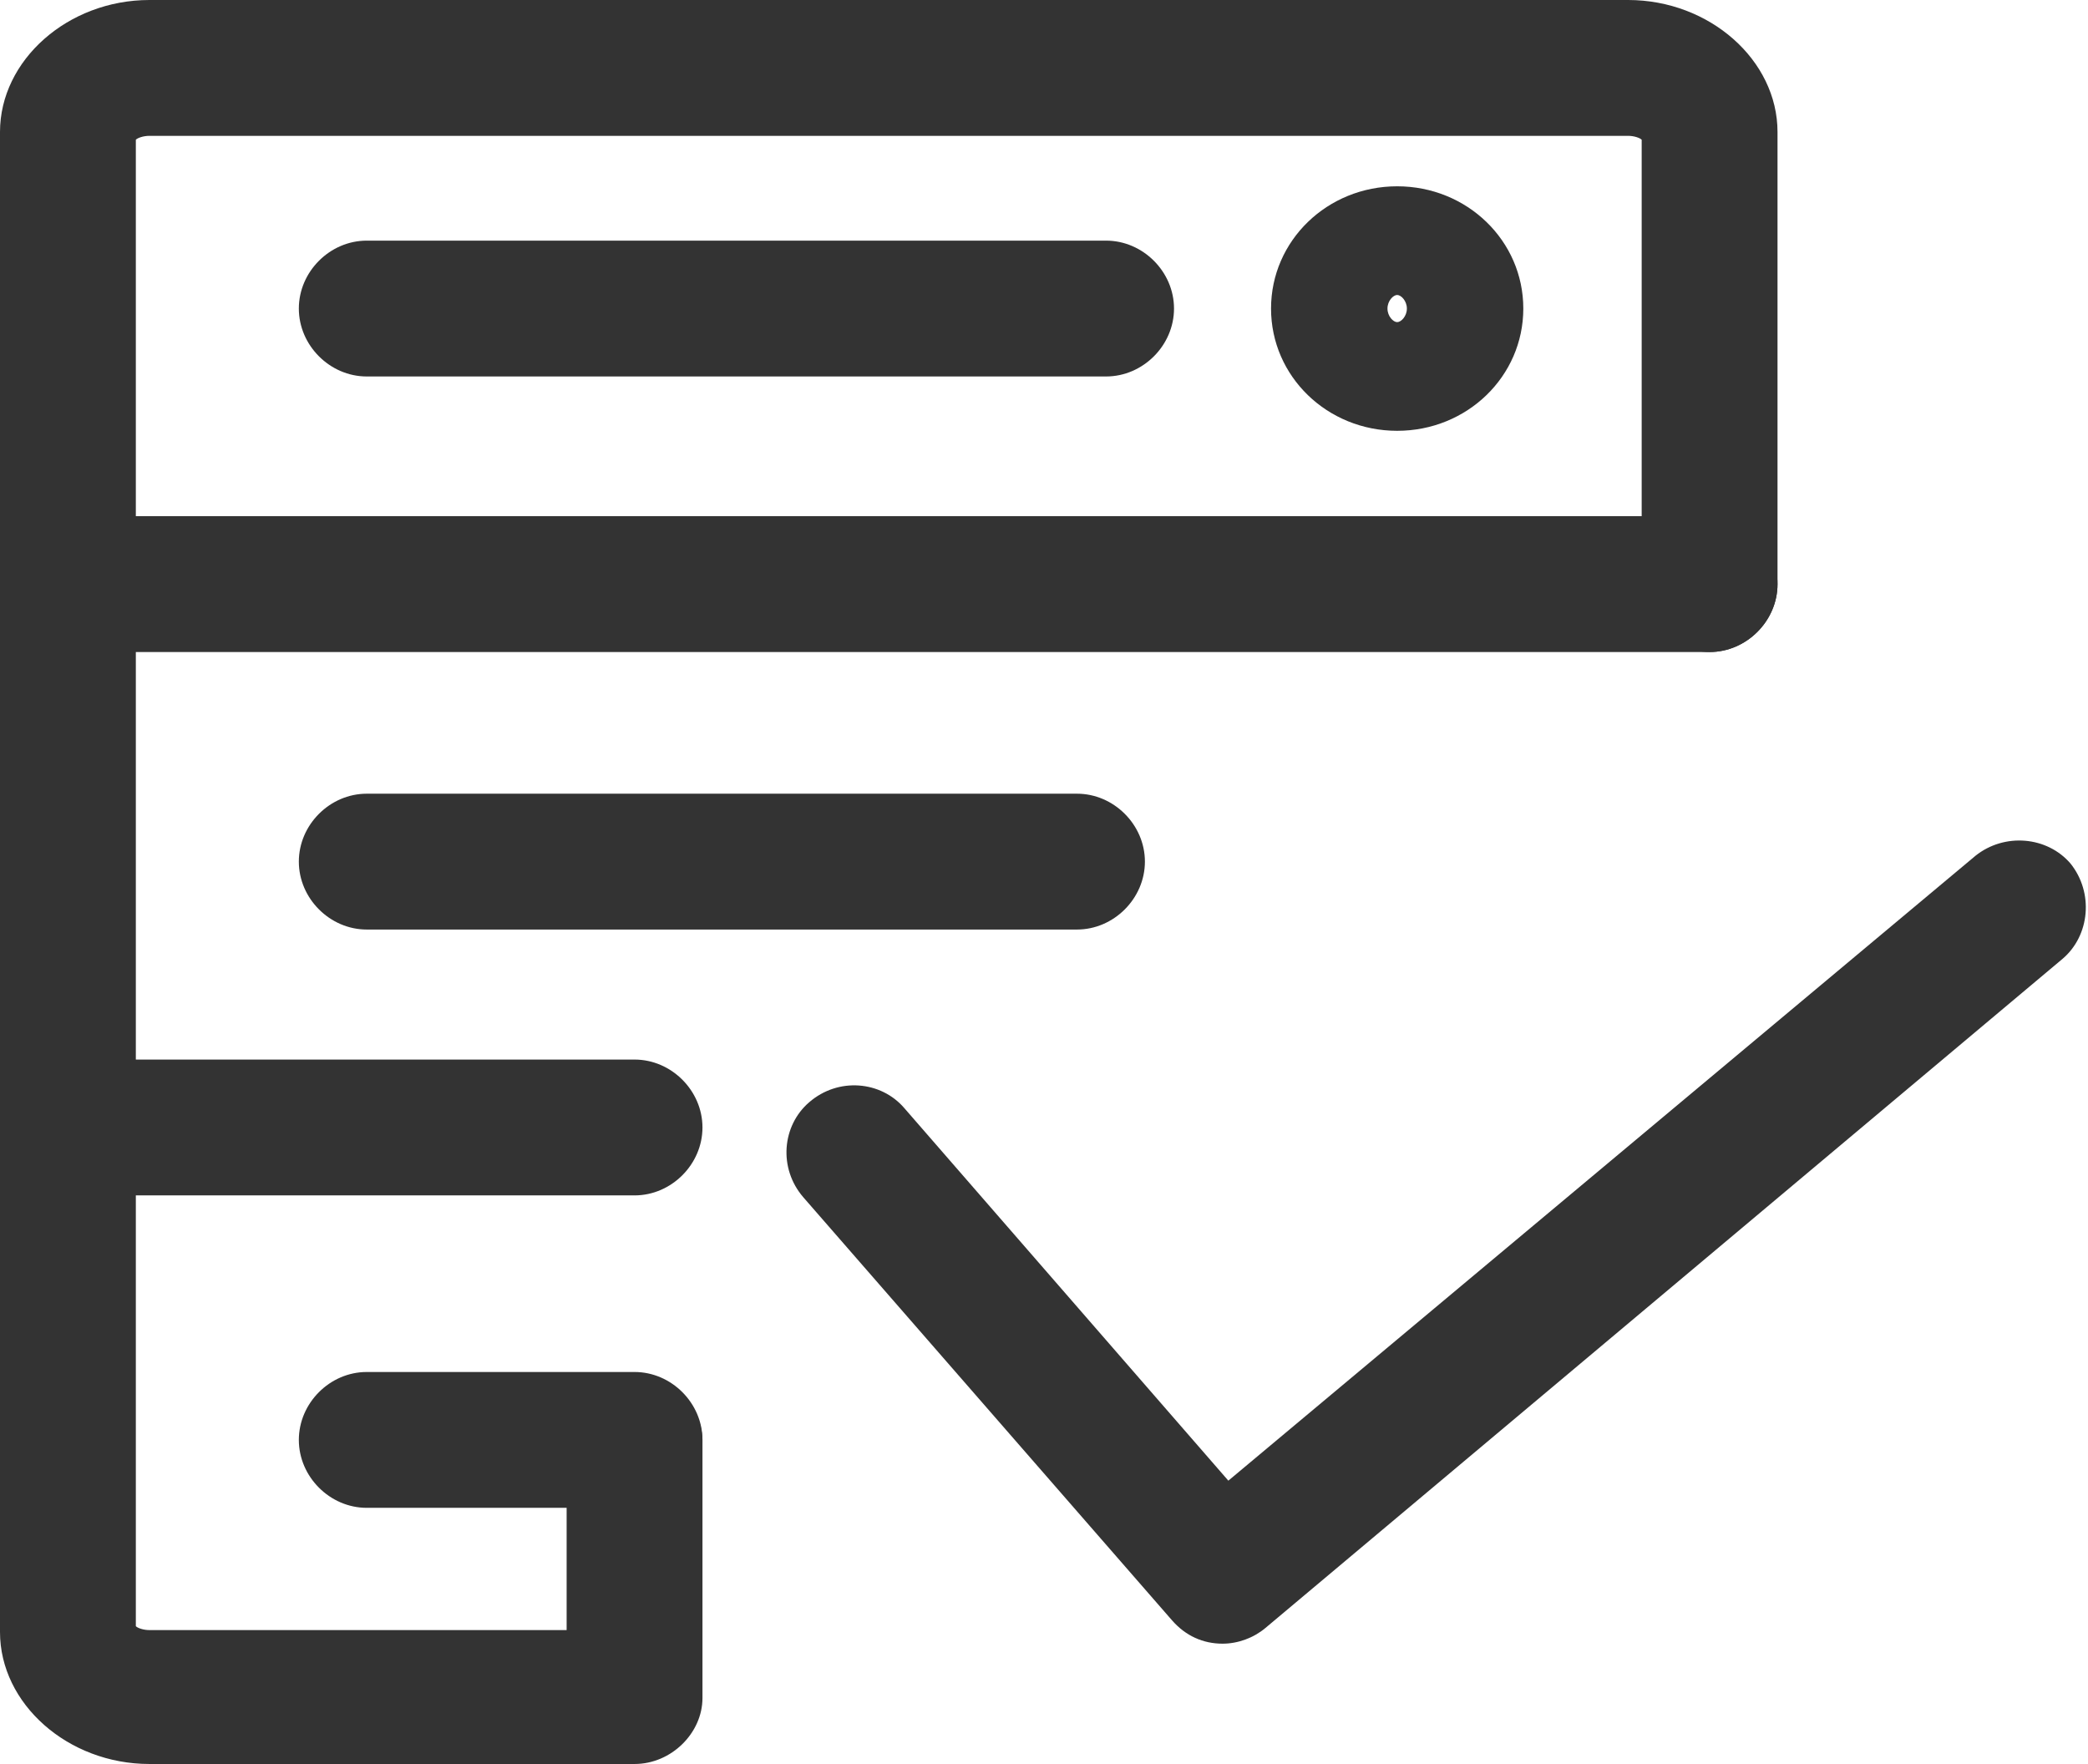 <?xml version="1.0" encoding="utf-8"?>
<!-- Generator: Adobe Illustrator 25.2.3, SVG Export Plug-In . SVG Version: 6.00 Build 0)  -->
<svg version="1.1" id="Layer_1" xmlns="http://www.w3.org/2000/svg" xmlns:xlink="http://www.w3.org/1999/xlink" x="0px" y="0px"
	 viewBox="0 0 107.6 90.9" style="enable-background:new 0 0 107.6 90.9;" xml:space="preserve">
<style type="text/css">
	.st0{fill:#333333;}
</style>
<g id="Layer_2_1_">
	<g id="Layer_1-2">
		<path class="st0" d="M32.7,90.9h-25c-4.2,0-7.7-3.1-7.7-6.8V6.8C0,3.1,3.5,0,7.7,0h76.2c4.2,0,7.7,3.1,7.7,6.8v23.3
			c0,1.9-1.6,3.5-3.5,3.5s-3.5-1.6-3.5-3.5V7.2C84.5,7.1,84.2,7,83.9,7H7.7C7.4,7,7.1,7.1,7,7.2v76.6c0.1,0.1,0.4,0.2,0.7,0.2h21.5
			v-9.7c0-1.9,1.6-3.5,3.5-3.5s3.5,1.6,3.5,3.5v13.2C36.2,89.3,34.6,90.9,32.7,90.9z"/>
		<path class="st0" d="M32.7,61.6H3.5C1.6,61.6,0,60,0,58.1s1.6-3.5,3.5-3.5h29.2c1.9,0,3.5,1.6,3.5,3.5S34.6,61.6,32.7,61.6z"/>
		<path class="st0" d="M88.1,33.6H3.5C1.6,33.6,0,32,0,30.1s1.6-3.5,3.5-3.5h84.6c1.9,0,3.5,1.6,3.5,3.5S90,33.6,88.1,33.6z"/>
		<path class="st0" d="M72,22.2c-3.6,0-6.5-2.8-6.5-6.3c0-3.5,2.9-6.3,6.5-6.3s6.5,2.8,6.5,6.3C78.5,19.4,75.6,22.2,72,22.2z
			 M72,15.2c-0.2,0-0.5,0.3-0.5,0.7c0,0.4,0.3,0.7,0.5,0.7s0.5-0.3,0.5-0.7C72.5,15.5,72.2,15.2,72,15.2z"/>
		<path class="st0" d="M57,19.4H18.9c-1.9,0-3.5-1.6-3.5-3.5s1.6-3.5,3.5-3.5H57c1.9,0,3.5,1.6,3.5,3.5S58.9,19.4,57,19.4z"/>
		<path class="st0" d="M55.5,47.9H18.9c-1.9,0-3.5-1.6-3.5-3.5s1.6-3.5,3.5-3.5h36.6c1.9,0,3.5,1.6,3.5,3.5S57.4,47.9,55.5,47.9z"/>
		<path class="st0" d="M32.7,77.7H18.9c-1.9,0-3.5-1.6-3.5-3.5s1.6-3.5,3.5-3.5h13.8c1.9,0,3.5,1.6,3.5,3.5S34.6,77.7,32.7,77.7z"/>
		<path class="st0" d="M63,84.7c-1,0-1.9-0.4-2.6-1.2l-19-21.8c-1.3-1.5-1.1-3.7,0.3-4.9c1.5-1.3,3.7-1.1,4.9,0.3l16.7,19.2
			l38.5-32.2c1.5-1.2,3.7-1,4.9,0.4c1.2,1.5,1,3.7-0.4,4.9L65.2,83.9C64.6,84.4,63.8,84.7,63,84.7z"/>
	</g>
</g>
</svg>
